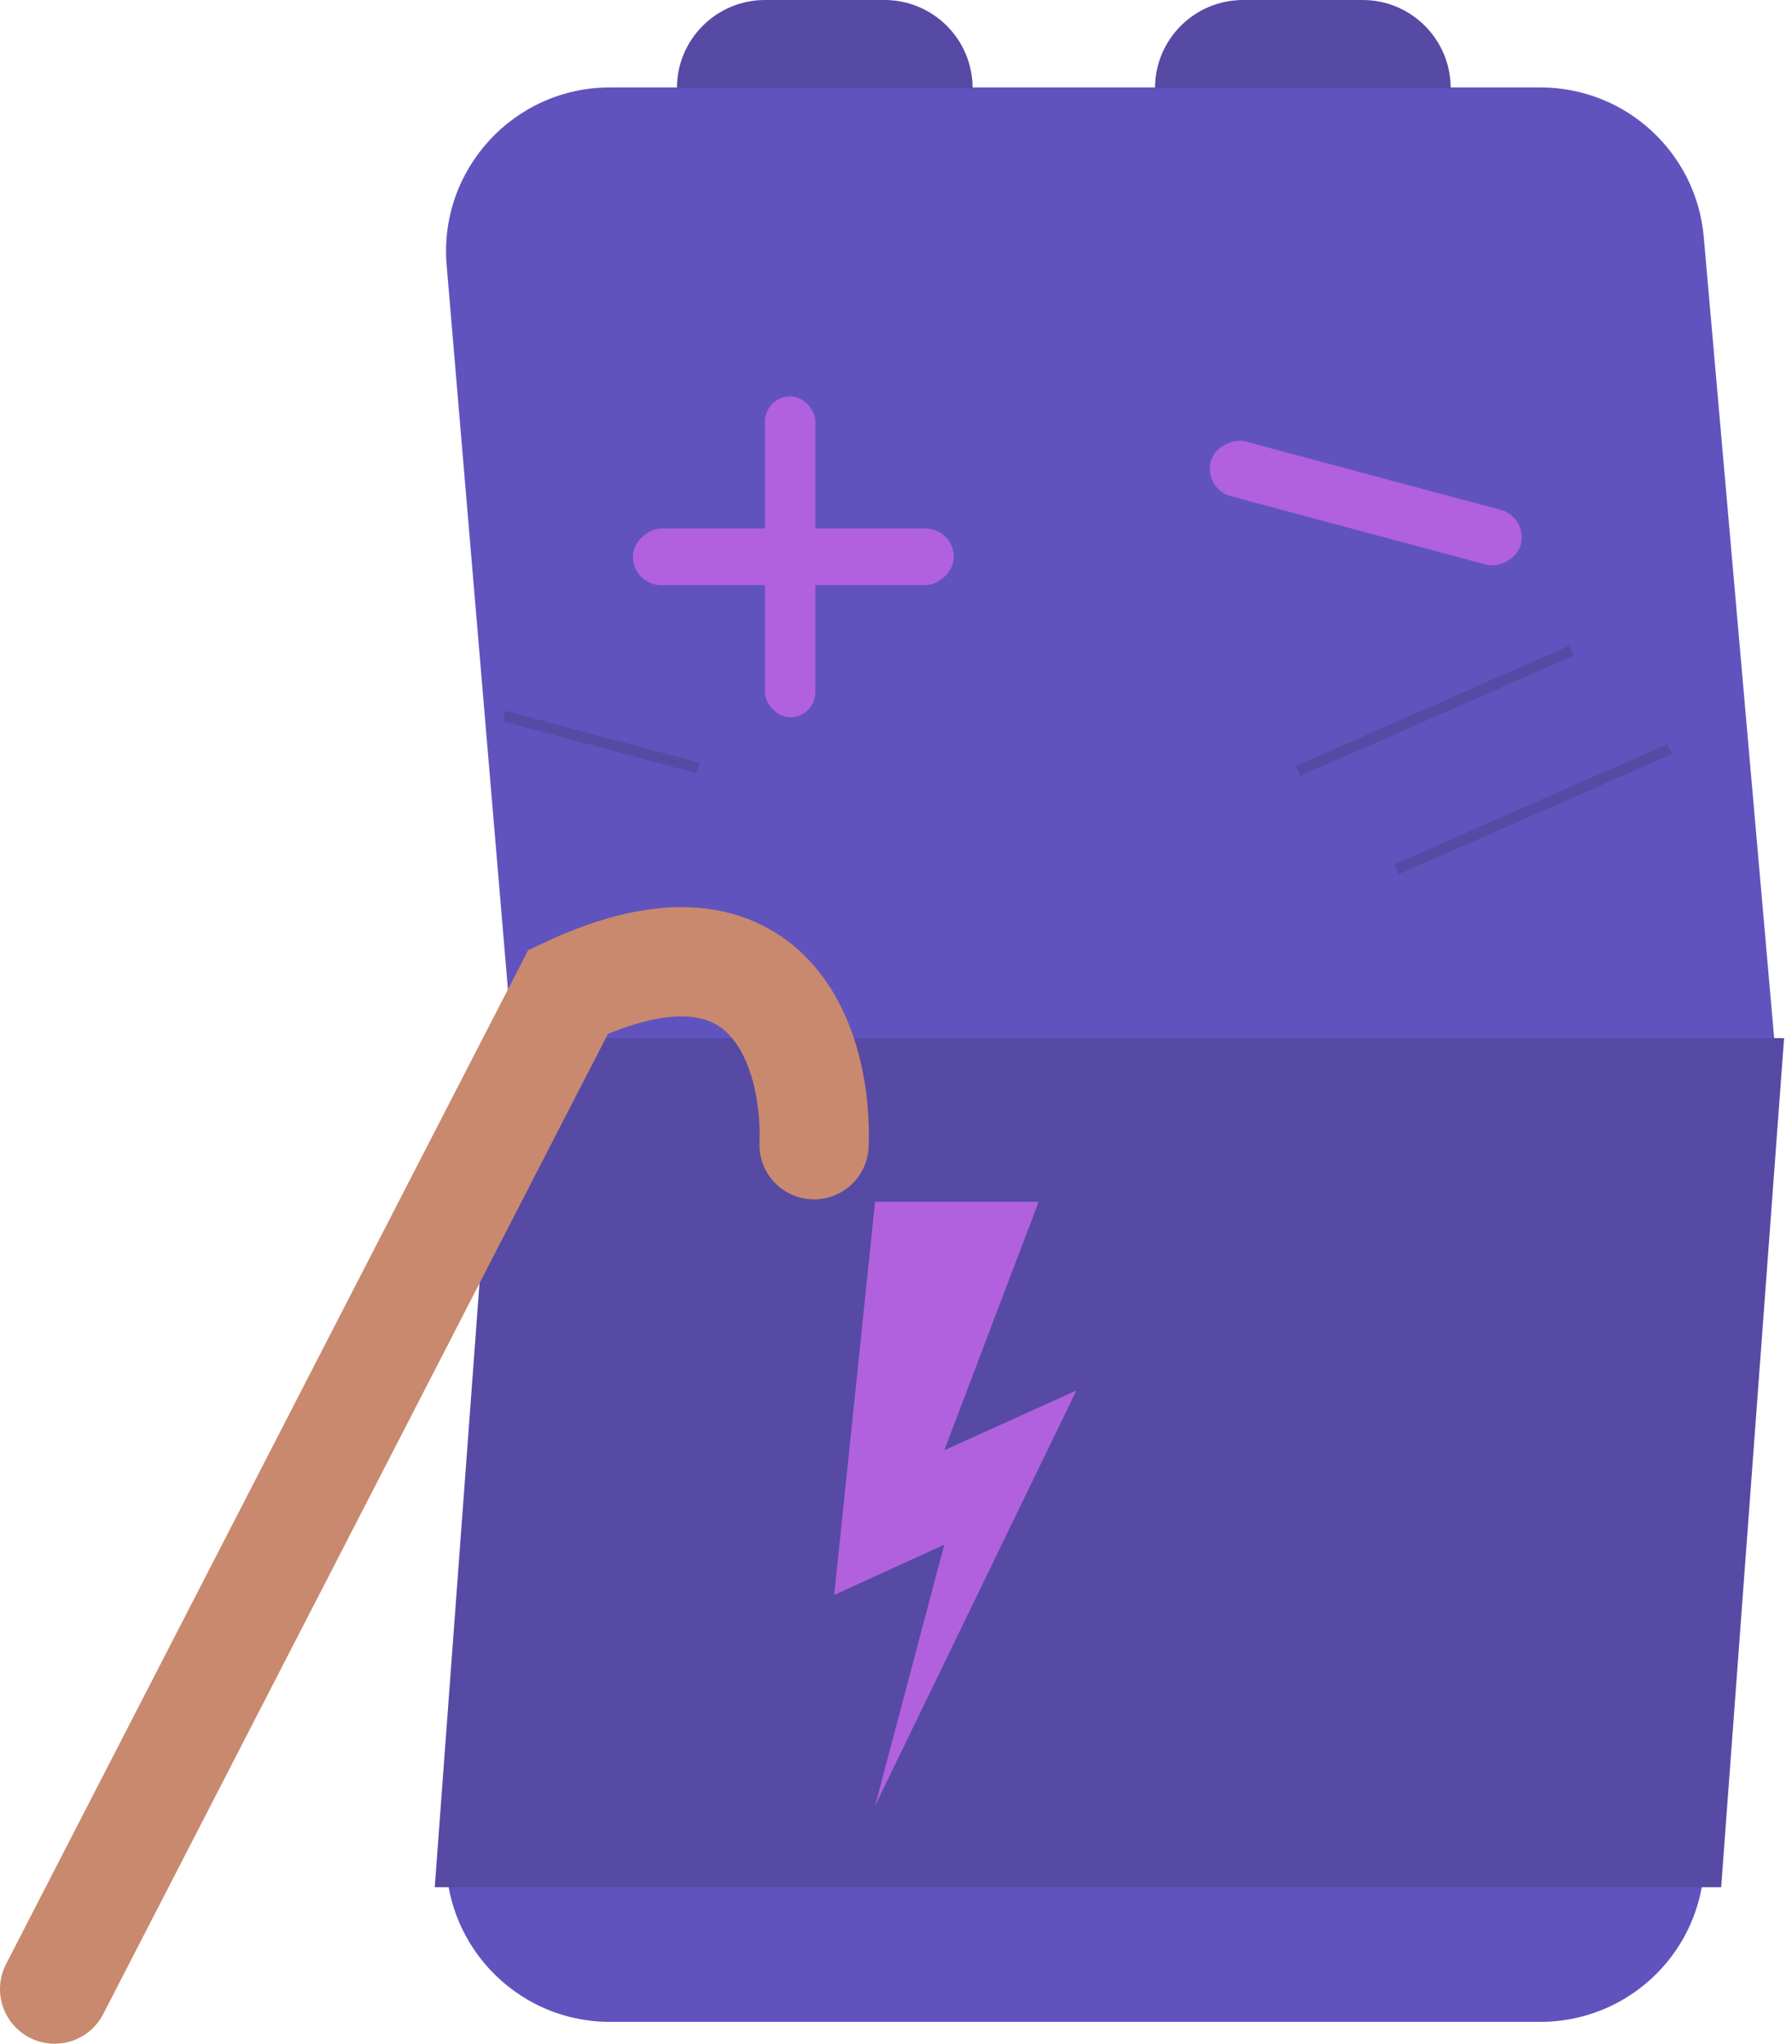 <svg width="164" height="187" viewBox="0 0 164 187" fill="none" xmlns="http://www.w3.org/2000/svg">
<path d="M40.876 24.265C40.136 15.513 47.04 8 55.823 8H140.983C148.758 8 155.245 13.941 155.925 21.687L162.385 95.187C162.461 96.061 162.461 96.939 162.385 97.813L155.925 171.313C155.245 179.059 148.758 185 140.983 185H55.823C47.04 185 40.136 177.487 40.876 168.735L46.882 97.765C46.954 96.923 46.954 96.077 46.882 95.235L40.876 24.265Z" fill="#6153BE"/>
<path d="M61.952 8.06C61.952 3.608 65.561 0 70.012 0H80.95C85.401 0 89.01 3.608 89.01 8.06H61.952Z" fill="#564AA5"/>
<path d="M105.705 8.06C105.705 3.608 109.314 0 113.765 0H124.703C129.154 0 132.763 3.608 132.763 8.06H105.705Z" fill="#564AA5"/>
<rect x="70.012" y="36.269" width="4.606" height="29.361" rx="2.303" fill="#B161DE"/>
<rect x="57.922" y="53.54" width="5.181" height="29.361" rx="2.591" transform="rotate(-90 57.922 53.54)" fill="#B161DE"/>
<rect x="139.843" y="47.324" width="5.181" height="29.361" rx="2.591" transform="rotate(105 139.843 47.324)" fill="#B161DE"/>
<path d="M45.545 94.99H163.275L157.518 172.679H39.788L45.545 94.99Z" fill="#564AA5"/>
<path d="M95.054 109.958H80.086L76.344 145.939L86.419 141.334L80.086 165.225L98.509 127.229L86.419 132.698L95.054 109.958Z" fill="#B161DE"/>
<path d="M74.5 104.743C74.833 96.409 70.8 81.943 52 90.743L5 182" stroke="#C8896E" stroke-width="10" stroke-linecap="round"/>
<line x1="127.799" y1="79.542" x2="152.799" y2="68.542" stroke="#564AA5"/>
<line x1="118.799" y1="70.542" x2="143.799" y2="59.542" stroke="#564AA5"/>
<line x1="46.129" y1="65.517" x2="63.888" y2="70.275" stroke="#564AA5"/>
</svg>
